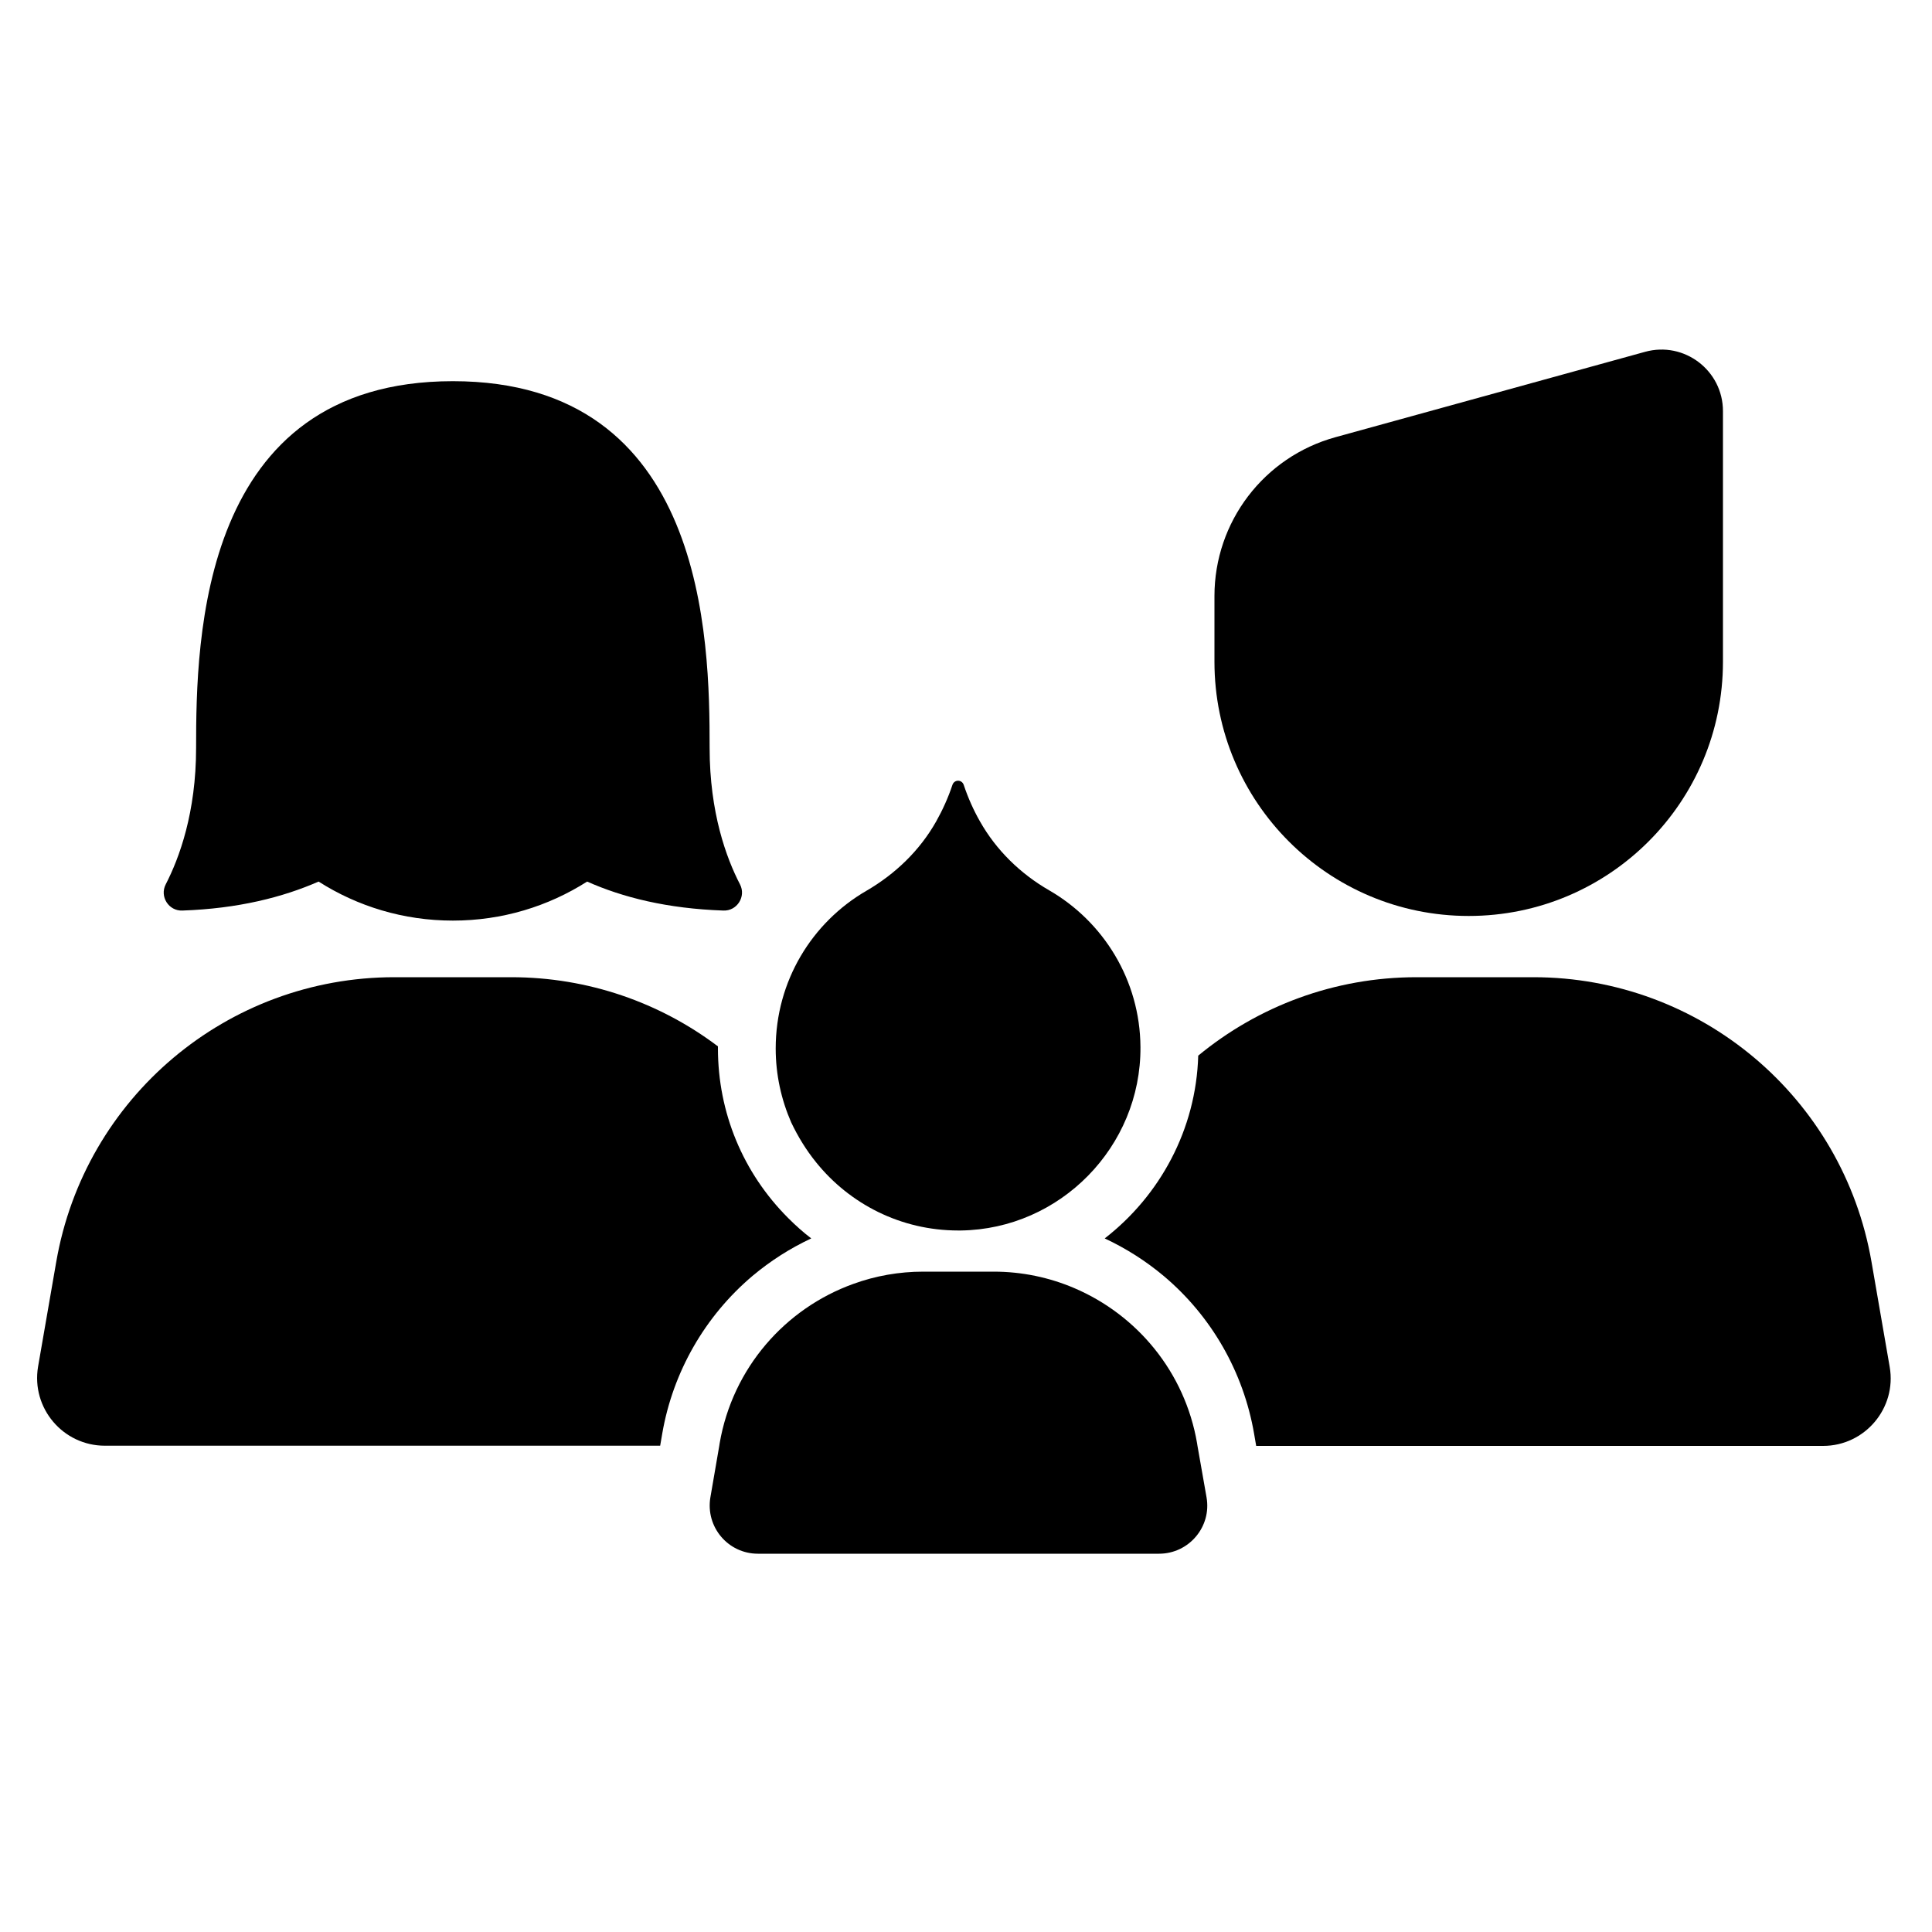 <?xml version="1.0" encoding="utf-8"?>
<!-- Generator: Adobe Illustrator 18.1.1, SVG Export Plug-In . SVG Version: 6.00 Build 0)  -->
<svg version="1.1" id="Capa_1" xmlns="http://www.w3.org/2000/svg" xmlns:xlink="http://www.w3.org/1999/xlink" x="0px" y="0px"
	 width="1000px" height="1000px" viewBox="0 0 1000 1000" enable-background="new 0 0 1000 1000" xml:space="preserve">
<g>
	<path d="M94.4,471.3c28.9-1,52-6.9,70.5-15c20.1,12.8,43.9,20.2,69.5,20.2c25.6,0,49.4-7.4,69.5-20.2c18.4,8.2,41.5,14,70.5,15
		c7.1,0.3,11.9-7.3,8.6-13.6c-7-13.5-15.7-37-15.7-70.6c0-56.2-1.9-189.8-132.9-189.8S101.5,330.9,101.5,387.1
		c0,33.5-8.7,57-15.7,70.6C82.5,464,87.3,471.6,94.4,471.3z"/>
	<path d="M54.3,748.3h287.4l1.1-6.4c5.5-31.8,22.1-60.7,46.7-81.5c9.3-7.8,19.5-14.3,30.4-19.4c-4.2-3.2-8.1-6.7-11.9-10.5
		c-23.5-23.5-36.4-54.7-36.4-87.9c0-0.3,0-0.7,0-1c-29.9-22.6-67.1-35.8-107-35.8h-60.5c-86.4,0-160.3,62.2-175,147.4l-9.4,54.2
		C16.1,728.8,32.6,748.3,54.3,748.3z"/>
	<path d="M968.7,653.2c-14.7-85.2-88.6-147.4-175-147.4h-60.5c-42.6,0-82.1,15.1-113,40.6c-1.1,38.3-19.9,72.5-48.4,94.6
		c10.9,5.1,21.2,11.6,30.6,19.5c24.7,20.8,41.2,49.7,46.7,81.5l1.1,6.4h293.4c21.7,0,38.2-19.6,34.5-40.9L968.7,653.2z"/>
	<path d="M619.8,748.3l-0.2-1.3c-6.3-36.8-31-66.4-63.6-80.3c-12.9-5.5-27-8.5-41.7-8.5h-36.4c-12.6,0-24.8,2.2-36.1,6.3
		c-35.4,12.7-62.6,43.6-69.3,82.5l-0.2,1.3l-4.6,26.7c-2.6,15.3,9.1,29.2,24.6,29.2h207.6c15.5,0,27.3-14,24.6-29.2L619.8,748.3z"/>
	<path d="M422.4,601.6c17.3,21.5,43.8,35.3,73.6,35.3c0.4,0,0.9,0,1.3,0c51.5-0.7,93.3-43.4,93-94.9c-0.2-34.7-19.2-65-47.3-81.2
		c-14.9-8.6-27.4-20.8-35.8-35.7c-3.2-5.6-6.1-12-8.4-18.9c-0.5-1.4-1.7-2.1-2.9-2.1s-2.4,0.7-2.9,2.1c-2.3,6.9-5.2,13.2-8.4,18.9
		c-8.5,15.1-21.2,27.3-36.2,36c-28.1,16.3-46.9,46.7-46.9,81.6c0,13.6,2.9,26.5,8,38.2C413,588.3,417.3,595.3,422.4,601.6z"/>
	<path d="M760.2,474.1c72.7,0,131.6-58.9,131.6-131.6V212.8c0-21-20-36.3-40.3-30.7l-160.3,44.2c-37,10.2-62.6,43.8-62.6,82.2v34
		C628.6,415.2,687.5,474.1,760.2,474.1z"/>
</g>
</svg>
